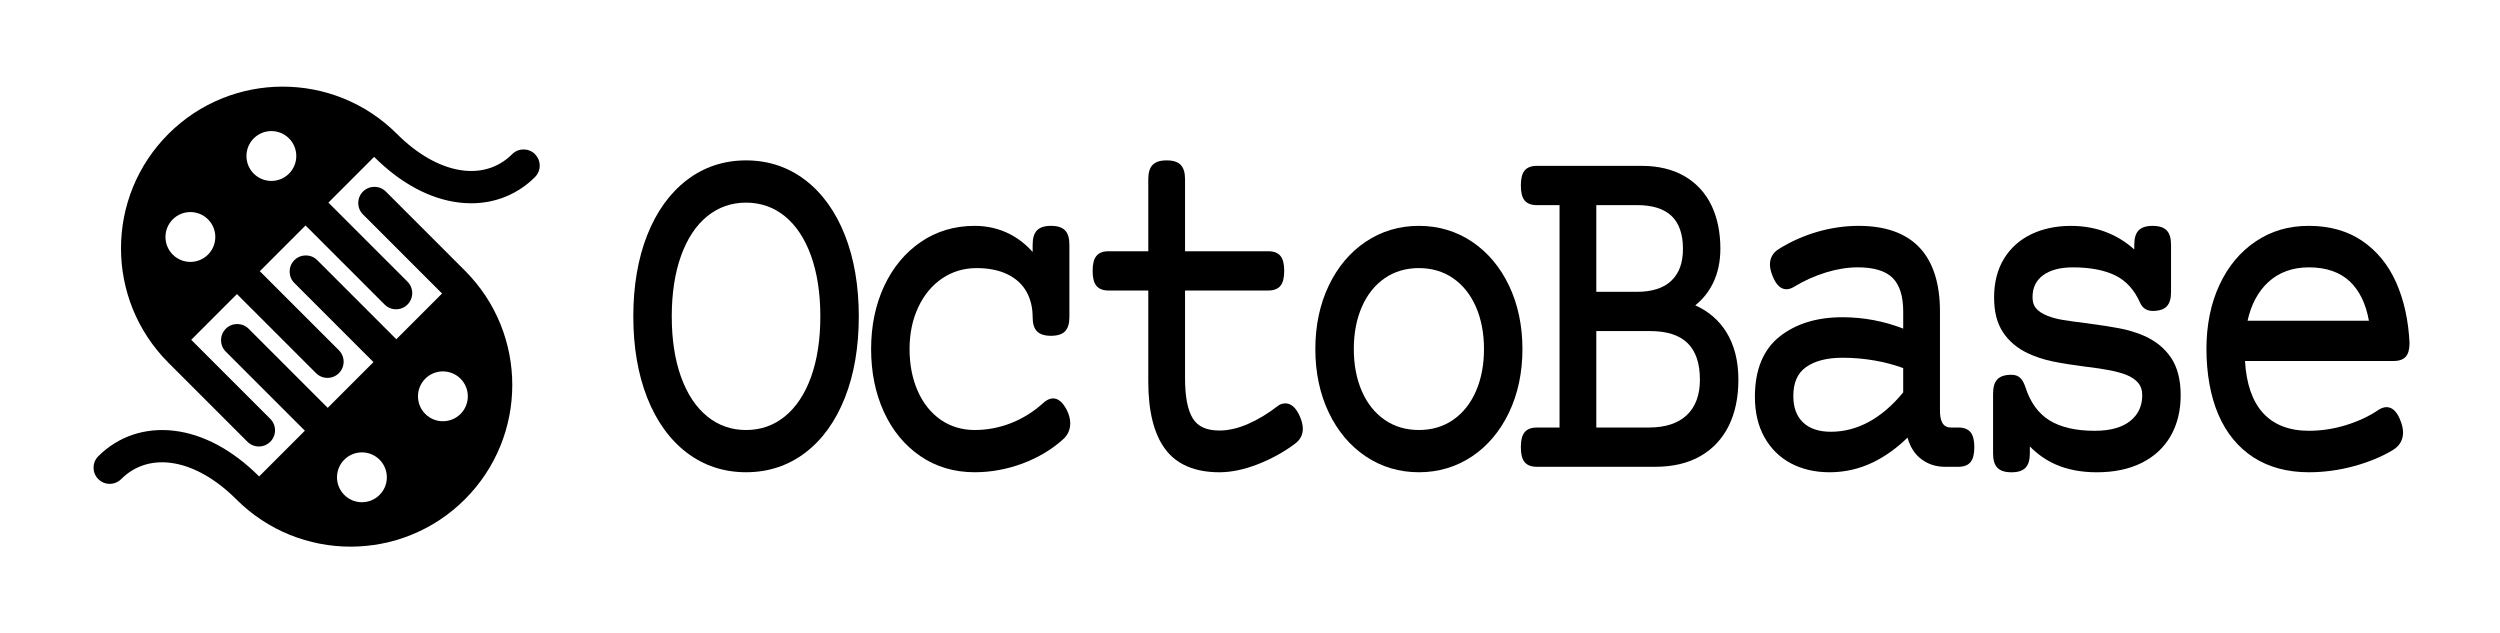 <?xml version="1.0" encoding="UTF-8"?><svg id="Layer_2" xmlns="http://www.w3.org/2000/svg" viewBox="0 0 1855.38 470"><defs><style>.cls-1{fill:none;}</style></defs><g id="_20230330_final"><path d="m597.67,133.67c-12.67-9.71-27.47-14.64-43.99-14.64s-31.33,4.93-43.99,14.64c-12.61,9.67-22.49,23.42-29.37,40.86-6.84,17.34-10.31,37.63-10.31,60.32s3.47,42.99,10.31,60.32c6.88,17.45,16.76,31.16,29.37,40.77,12.67,9.65,27.47,14.54,43.99,14.54s31.32-4.89,43.99-14.54c12.61-9.6,22.49-23.32,29.38-40.77,6.84-17.34,10.31-37.64,10.31-60.32s-3.47-42.98-10.31-60.32c-6.88-17.44-16.76-31.19-29.37-40.86Zm-15.21,175.39c-8.24,6.69-17.92,10.08-28.78,10.08s-20.55-3.39-28.78-10.08c-8.32-6.76-14.85-16.57-19.41-29.16-4.61-12.71-6.95-27.87-6.95-45.05s2.34-32.37,6.95-45.15c4.56-12.65,11.09-22.49,19.41-29.24h0c8.24-6.69,17.92-10.08,28.78-10.08s20.55,3.39,28.78,10.08c8.31,6.75,14.84,16.59,19.41,29.24,4.61,12.78,6.95,27.97,6.95,45.15s-2.34,32.33-6.94,45.05c-4.56,12.59-11.1,22.4-19.41,29.16Z"/><path d="m774.18,299.14c-7.14,6.46-15.16,11.46-23.84,14.87-8.68,3.4-17.76,5.13-26.99,5.13s-17.95-2.55-25.18-7.59c-7.27-5.06-12.99-12.21-17.02-21.25-4.06-9.12-6.12-19.64-6.12-31.25s2.18-21.94,6.49-31.12c4.27-9.11,10.26-16.3,17.78-21.36,7.5-5.05,16.1-7.6,25.59-7.6,8.86,0,16.53,1.55,22.8,4.6,6.17,3.01,10.87,7.28,13.97,12.68,3.12,5.46,4.71,11.84,4.71,18.96,0,4.89,1.04,8.37,3.19,10.62,2.14,2.25,5.66,3.39,10.45,3.39s8.31-1.14,10.45-3.39c2.15-2.26,3.19-5.73,3.19-10.62v-53.58c0-4.89-1.04-8.36-3.19-10.62h0c-2.18-2.28-5.59-3.39-10.45-3.39s-8.28,1.11-10.45,3.39c-2.15,2.25-3.19,5.73-3.19,10.62v5.39c-4.81-5.48-10.42-9.89-16.72-13.17-7.97-4.13-16.82-6.23-26.31-6.23-14.94,0-28.41,4.03-40.03,11.99-11.58,7.93-20.72,18.96-27.16,32.77-6.41,13.75-9.66,29.45-9.66,46.67s3.2,32.91,9.5,46.66c6.33,13.82,15.42,24.85,27.01,32.78,11.62,7.96,25.19,11.99,40.34,11.99,11.98,0,23.86-2.16,35.32-6.41,11.46-4.25,21.55-10.22,29.95-17.72,3.76-3.22,5.67-7.33,5.67-12.24,0-3.13-.86-6.42-2.55-9.78-4.78-9.33-10.93-11.19-17.56-5.19Z"/><path d="m953.88,299.37c-2.24,0-4.29.78-6.04,2.27-6.98,5.42-14.3,9.81-21.77,13.05-7.37,3.2-14.47,4.82-21.1,4.82-9.5,0-15.92-2.9-19.66-8.85-3.87-6.17-5.83-16.2-5.83-29.8v-65.26h61.82c4.15,0,7.21-1.22,9.1-3.63,1.8-2.29,2.68-5.87,2.68-10.94s-.88-8.64-2.68-10.94c-1.89-2.41-4.96-3.63-9.1-3.63h-61.82v-53.43c0-4.89-1.04-8.36-3.19-10.62h0c-2.18-2.28-5.59-3.39-10.45-3.39s-8.28,1.11-10.45,3.39c-2.15,2.25-3.19,5.73-3.19,10.62v53.43h-29.52c-4.15,0-7.21,1.22-9.1,3.63-1.8,2.29-2.68,5.87-2.68,10.94s.88,8.64,2.68,10.94c1.89,2.41,4.95,3.63,9.1,3.63h29.52v67.66c0,22.02,4.23,38.87,12.58,50.07,8.49,11.38,22.01,17.16,40.19,17.16,8.8,0,18.4-2,28.52-5.96,10.06-3.93,19.31-9.02,27.46-15.12,3.95-2.85,5.95-6.63,5.95-11.23,0-2.63-.71-5.6-2.19-9.12-2.82-6.43-6.47-9.7-10.84-9.7Z"/><path d="m1119.98,212.09c-6.6-13.88-15.84-24.87-27.48-32.68h0c-11.67-7.83-24.95-11.79-39.47-11.79s-27.8,3.97-39.47,11.79c-11.64,7.81-20.88,18.8-27.48,32.68-6.57,13.82-9.9,29.62-9.9,46.96s3.33,33.14,9.9,46.96c6.59,13.88,15.84,24.87,27.48,32.68,11.67,7.83,24.95,11.79,39.47,11.79s27.79-3.97,39.47-11.79c11.64-7.8,20.88-18.8,27.48-32.68,6.57-13.82,9.9-29.62,9.9-46.96s-3.33-33.14-9.9-46.96Zm-41.6,99.54c-7.23,4.98-15.76,7.5-25.34,7.5s-18.11-2.52-25.34-7.5c-7.26-5-12.96-12.11-16.93-21.15-4.01-9.12-6.04-19.7-6.04-31.44s2.03-22.32,6.04-31.44c3.96-9.03,9.66-16.14,16.93-21.14,7.24-4.98,15.76-7.5,25.34-7.5s18.11,2.52,25.34,7.5c7.26,5,12.96,12.11,16.93,21.14,4.01,9.13,6.04,19.71,6.04,31.44s-2.03,22.31-6.04,31.44c-3.97,9.04-9.67,16.15-16.93,21.15Z"/><path d="m1258.15,226.59c5.51-4.41,9.89-9.86,13.06-16.26,3.69-7.45,5.57-16.11,5.57-25.74,0-12.19-2.23-23.02-6.64-32.19-4.45-9.25-11.17-16.54-19.97-21.65h0c-8.76-5.08-19.5-7.66-31.9-7.66h-77.79c-4.15,0-7.21,1.22-9.1,3.63-1.8,2.29-2.68,5.87-2.68,10.94s.88,8.65,2.68,10.94c1.89,2.41,4.95,3.63,9.1,3.63h16.94v165.07h-16.94c-4.15,0-7.21,1.22-9.1,3.63-1.8,2.29-2.68,5.87-2.68,10.94s.88,8.65,2.68,10.93c1.89,2.41,4.95,3.63,9.1,3.63h88.04c12.92,0,24.12-2.64,33.28-7.84,9.21-5.23,16.33-12.78,21.15-22.47,4.78-9.6,7.2-21.15,7.2-34.33,0-13.99-3.05-25.94-9.08-35.53-5.46-8.67-13.15-15.28-22.9-19.66Zm3.45,55.19c0,11.32-3.26,20.16-9.7,26.26-6.47,6.13-15.9,9.24-28.05,9.24h-39.15v-71.57h39.92c24.88,0,36.97,11.8,36.97,36.06Zm-76.9-65.19v-64.37h30.14c11.52,0,20.19,2.73,25.78,8.12,5.57,5.38,8.39,13.53,8.39,24.24s-2.88,18.2-8.55,23.69c-5.7,5.51-14.32,8.31-25.63,8.31h-30.14Z"/><path d="m1453.43,317.29h-5.43c-3.54,0-8.25-1.31-8.25-12.6v-73.54c0-20.75-5.09-36.69-15.14-47.38-10.08-10.72-25.3-16.15-45.24-16.15-10.18,0-20.47,1.49-30.6,4.42-10.12,2.93-19.72,7.2-28.51,12.69-4.45,2.72-6.7,6.65-6.7,11.68,0,2.25.6,4.9,1.84,8.11,2.59,6.74,6.09,10.15,10.41,10.15,1.82,0,3.8-.66,5.85-1.95,7.38-4.45,15.28-7.99,23.47-10.52,8.15-2.52,16.1-3.79,23.63-3.79,11.92,0,20.61,2.63,25.84,7.83,5.22,5.19,7.87,13.57,7.87,24.91v12.74c-14.37-5.61-29.57-8.46-45.2-8.46-18.91,0-34.58,4.84-46.58,14.39-12.14,9.66-18.3,24.7-18.3,44.71,0,11.51,2.38,21.6,7.09,29.99,4.72,8.43,11.34,14.95,19.67,19.36,8.27,4.38,17.92,6.61,28.65,6.61,11.33,0,22.2-2.49,32.32-7.41,9.06-4.4,17.64-10.56,25.55-18.31,1.78,6.46,4.88,11.56,9.25,15.19,5.16,4.29,11.42,6.47,18.59,6.47h9.94c4.15,0,7.21-1.22,9.1-3.63,1.8-2.29,2.68-5.87,2.68-10.94s-.88-8.64-2.68-10.94c-1.89-2.41-4.96-3.63-9.1-3.63Zm-40.97-44.1v18.04c-15.98,19.38-34.06,29.2-53.74,29.2-8.85,0-15.77-2.33-20.59-6.93-4.79-4.57-7.22-11.14-7.22-19.52,0-10,3.1-17.05,9.48-21.56,6.51-4.6,15.6-6.93,27.03-6.93,8.01,0,16.1.71,24.03,2.09,7.42,1.3,14.48,3.19,21.02,5.6Z"/><path d="m1590.92,249.08c-5.59-2.38-11.61-4.2-17.88-5.39-6.15-1.17-14.36-2.45-24.43-3.81-7.05-.85-12.9-1.65-17.38-2.39-4.35-.71-8.21-1.73-11.48-3.03-3.81-1.47-6.71-3.34-8.6-5.54-1.82-2.11-2.7-4.82-2.7-8.3,0-7.04,2.51-12.35,7.67-16.23,5.26-3.96,12.77-5.97,22.32-5.97,12.67,0,23.25,2.01,31.42,5.99,8.01,3.9,14.22,10.74,18.46,20.37,1.77,3.91,4.98,5.98,9.28,5.98,4.79,0,8.31-1.14,10.45-3.39,2.15-2.26,3.19-5.73,3.19-10.62v-35.11c0-4.89-1.04-8.36-3.19-10.62h0c-2.18-2.28-5.59-3.39-10.45-3.39s-8.28,1.11-10.45,3.39c-2.15,2.25-3.19,5.73-3.19,10.62v3.53c-5.43-4.98-11.71-9.01-18.72-12.02-8.55-3.66-18.08-5.52-28.35-5.52-10.8,0-20.63,2.05-29.19,6.11-8.65,4.09-15.52,10.23-20.42,18.22-4.88,7.98-7.36,17.63-7.36,28.67s2.23,19.31,6.62,25.96c4.38,6.62,10.58,11.87,18.44,15.58,5.61,2.64,11.82,4.68,18.46,6.06,6.54,1.36,14.79,2.67,24.55,3.91,7.18.86,13.16,1.75,17.79,2.66,4.57.9,8.67,2.02,12.13,3.31,3.92,1.59,6.95,3.64,9,6.08,1.98,2.36,2.95,5.33,2.95,9.06,0,8.06-2.91,14.32-8.88,19.14-6.03,4.86-14.9,7.32-26.38,7.32-14.05,0-25.39-2.63-33.72-7.83-8.24-5.13-14.22-13.47-17.8-24.82-1.05-3.05-2.28-5.21-3.78-6.63-1.62-1.53-3.81-2.3-6.5-2.3-4.86,0-8.28,1.11-10.45,3.39-2.15,2.25-3.19,5.73-3.19,10.62v44.35c0,4.89,1.04,8.37,3.19,10.62,2.17,2.28,5.59,3.39,10.46,3.39s8.28-1.11,10.45-3.39c2.15-2.26,3.19-5.73,3.19-10.62v-5.17c5.69,5.81,12.2,10.33,19.41,13.47,8.7,3.79,18.89,5.71,30.3,5.71,12.88,0,24.13-2.37,33.43-7.05,9.37-4.71,16.6-11.48,21.49-20.11,4.86-8.58,7.32-18.7,7.32-30.09s-2.44-20.83-7.26-27.92c-4.8-7.06-11.6-12.52-20.2-16.24Z"/><path d="m1778.28,209.55c-5.82-13.04-14.29-23.39-25.16-30.77h0c-10.9-7.4-24.21-11.16-39.55-11.16s-28,3.87-39.46,11.52c-11.44,7.63-20.51,18.5-26.94,32.32-6.41,13.75-9.66,29.77-9.66,47.59s2.98,35.04,8.86,48.65c5.93,13.74,14.7,24.42,26.06,31.75,11.35,7.32,25.2,11.04,41.14,11.04,11.1,0,22.3-1.52,33.29-4.5,11-2.99,20.67-6.98,28.76-11.85,5.18-3.08,7.81-7.51,7.81-13.17,0-2.32-.51-4.91-1.51-7.68-2.58-7.39-6.19-11.13-10.74-11.13-1.83,0-3.8.66-5.94,2.01-6.85,4.67-14.92,8.47-24,11.29-9.08,2.82-18.39,4.25-27.67,4.25-14.76,0-26.3-4.53-34.3-13.47-7.76-8.67-12.18-21.56-13.13-38.33h110.32c4.11,0,7.15-1.1,9.04-3.27,1.85-2.12,2.74-5.45,2.74-10.28-.84-16.8-4.19-31.87-9.95-44.79Zm-94.95-.12c7.91-7.31,18.09-11.02,30.24-11.02,12.86,0,23.13,3.58,30.53,10.63,7.03,6.7,11.73,16.45,14,28.98h-90.06c2.66-12.06,7.8-21.67,15.29-28.59Z"/><path d="m397.06,114.42c-4.69-4.69-12.29-4.69-16.97,0-21.07,21.07-55.4,15.05-85.43-14.98h0c-46.86-46.86-122.84-46.86-169.71,0-46.84,46.84-46.86,122.76-.08,169.63h0s.07.08.07.08c0,0,0,0,0,0l58.69,58.69c4.69,4.69,12.28,4.69,16.97,0,4.69-4.69,4.69-12.28,0-16.97l-58.69-58.69,33.94-33.94,58.69,58.69c4.69,4.69,12.28,4.69,16.97,0,4.69-4.69,4.69-12.28,0-16.97l-58.69-58.69,33.94-33.94,58.69,58.69c4.69,4.69,12.28,4.69,16.97,0,4.69-4.69,4.69-12.28,0-16.97l-58.69-58.69,33.94-33.94c19.61,19.61,41.45,31.34,63.14,33.91,2.98.35,5.94.53,8.85.53,18.1,0,34.67-6.75,47.38-19.45,4.69-4.69,4.69-12.28,0-16.97Zm-242.68,74.54c-7.22,7.22-18.94,7.22-26.16,0-7.22-7.22-7.22-18.94,0-26.16,7.22-7.22,18.94-7.22,26.16,0,7.22,7.22,7.22,18.94,0,26.16Zm60.1-60.1c-7.22,7.22-18.94,7.22-26.16,0-7.22-7.22-7.22-18.94,0-26.16,7.22-7.22,18.94-7.22,26.16,0,7.22,7.22,7.22,18.94,0,26.16Z"/><path d="m345.25,201.07h0s-58.9-58.9-58.9-58.9c-4.69-4.69-12.28-4.69-16.97,0-4.69,4.69-4.69,12.28,0,16.97l58.69,58.69-33.94,33.94-58.69-58.69c-4.69-4.69-12.28-4.69-16.97,0h0c-4.69,4.69-4.69,12.28,0,16.97l58.69,58.69-33.94,33.94-58.69-58.69c-4.69-4.69-12.28-4.69-16.97,0h0c-4.69,4.69-4.69,12.28,0,16.97l58.69,58.69-33.94,33.94c-19.61-19.61-41.45-31.34-63.14-33.91-21.51-2.55-41.48,4.17-56.23,18.92-4.69,4.69-4.69,12.28,0,16.97,4.69,4.69,12.28,4.69,16.97,0,21.07-21.07,55.4-15.05,85.43,14.98,0,0,0,0,0,0,46.86,46.86,122.84,46.86,169.7,0,46.79-46.79,46.86-122.61.21-169.49Zm-63.57,166.24c-7.22,7.22-18.94,7.22-26.16,0-7.22-7.23-7.22-18.94,0-26.16,7.22-7.22,18.94-7.22,26.16,0,7.22,7.22,7.22,18.94,0,26.16Zm60.1-60.1c-7.22,7.22-18.94,7.22-26.16,0-7.22-7.23-7.22-18.94,0-26.16,7.22-7.22,18.94-7.22,26.16,0,7.22,7.22,7.22,18.94,0,26.16Z"/><rect class="cls-1" width="1855.38" height="470"/></g></svg>